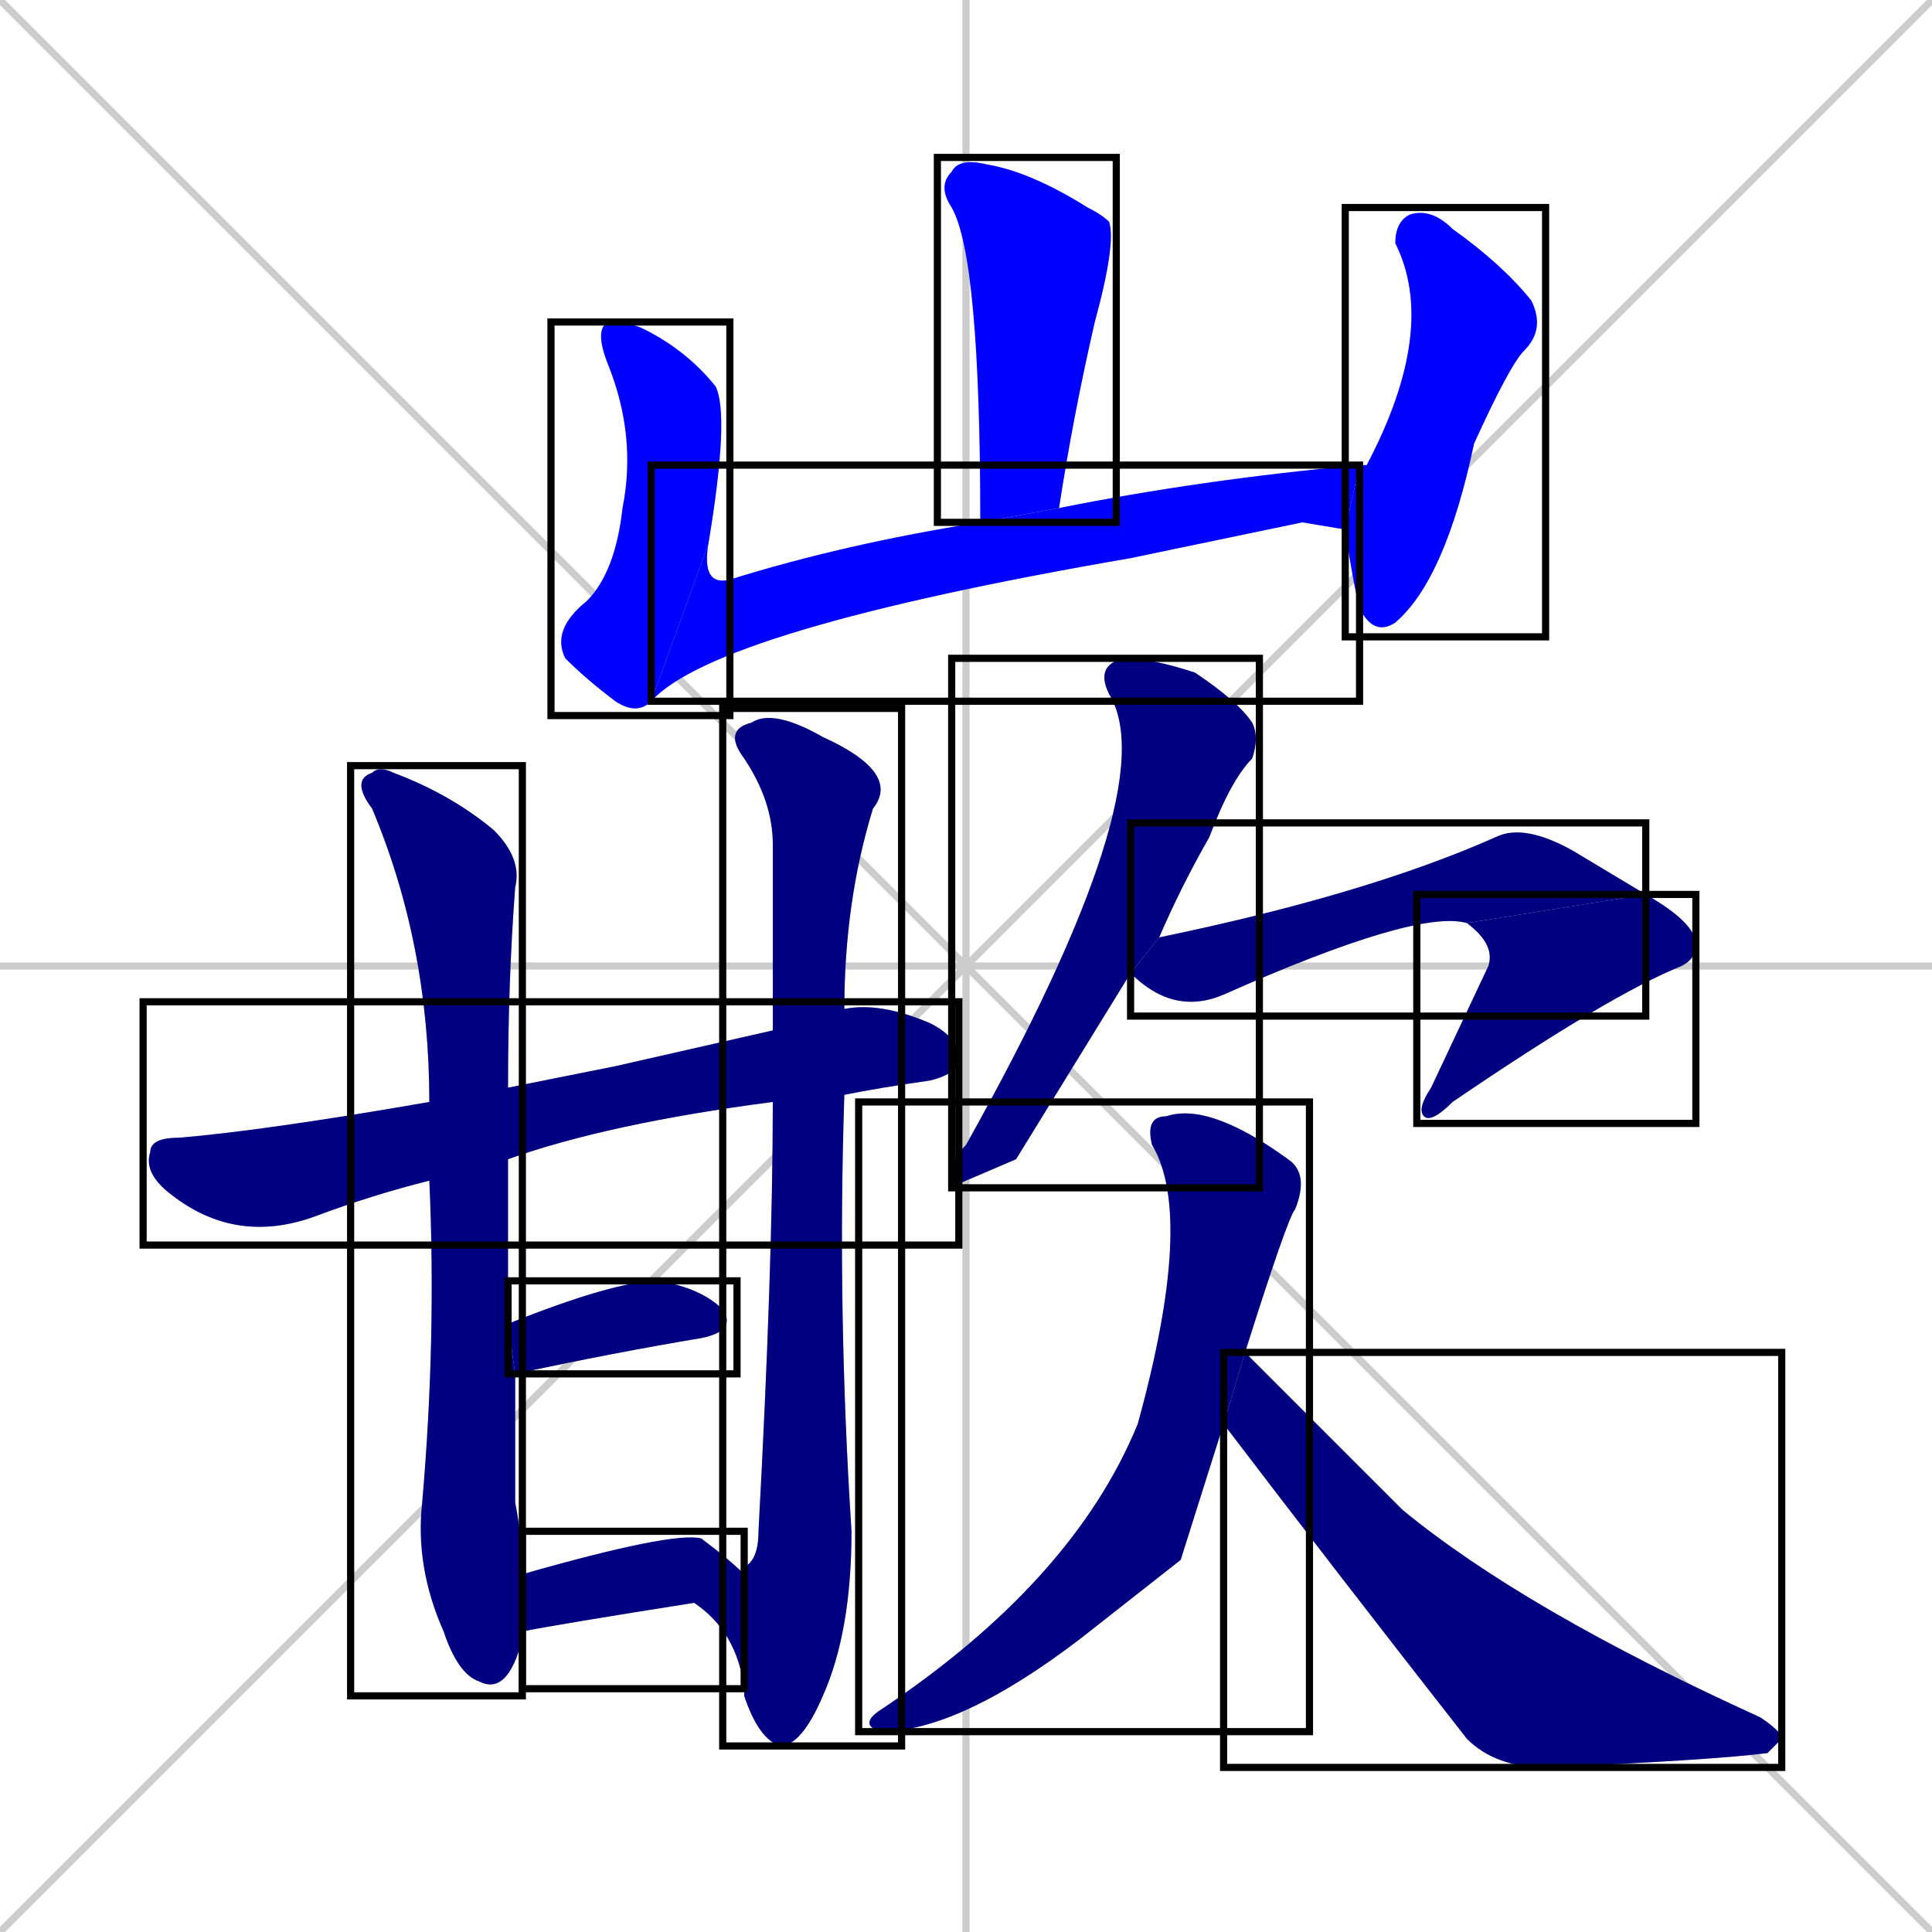 <svg xmlns="http://www.w3.org/2000/svg" xmlns:xlink="http://www.w3.org/1999/xlink" width="270" height="270"><defs><clipPath id="clip-mask-1"><use xlink:href="#rect-1" /></clipPath><clipPath id="clip-mask-2"><use xlink:href="#rect-2" /></clipPath><clipPath id="clip-mask-3"><use xlink:href="#rect-3" /></clipPath><clipPath id="clip-mask-4"><use xlink:href="#rect-4" /></clipPath><clipPath id="clip-mask-5"><use xlink:href="#rect-5" /></clipPath><clipPath id="clip-mask-6"><use xlink:href="#rect-6" /></clipPath><clipPath id="clip-mask-7"><use xlink:href="#rect-7" /></clipPath><clipPath id="clip-mask-8"><use xlink:href="#rect-8" /></clipPath><clipPath id="clip-mask-9"><use xlink:href="#rect-9" /></clipPath><clipPath id="clip-mask-10"><use xlink:href="#rect-10" /></clipPath><clipPath id="clip-mask-11"><use xlink:href="#rect-11" /></clipPath><clipPath id="clip-mask-12"><use xlink:href="#rect-12" /></clipPath><clipPath id="clip-mask-13"><use xlink:href="#rect-13" /></clipPath><clipPath id="clip-mask-14"><use xlink:href="#rect-14" /></clipPath></defs><path d="M 0 0 L 270 270 M 270 0 L 0 270 M 135 0 L 135 270 M 0 135 L 270 135" stroke="#CCCCCC" /><path d="M 137 73 Q 137 36 133 29 Q 131 26 133 24 Q 134 22 138 23 Q 144 24 152 29 Q 154 30 155 31 Q 156 34 153 45 Q 150 58 148 71" fill="#CCCCCC"/><path d="M 91 98 Q 89 100 86 98 Q 82 95 79 92 Q 77 88 82 84 Q 86 80 87 71 Q 89 61 85 51 Q 83 46 85 45 Q 88 45 90 46 Q 96 49 100 54 Q 102 58 99 76" fill="#CCCCCC"/><path d="M 182 73 L 158 78 Q 100 88 91 98 L 99 76 Q 98 82 102 81 Q 118 76 137 73 L 148 71 Q 168 67 190 65 L 188 74" fill="#CCCCCC"/><path d="M 190 65 Q 191 65 191 65 Q 201 46 195 34 Q 195 31 197 30 Q 200 29 203 32 Q 210 37 214 42 Q 216 46 213 49 Q 211 51 206 62 Q 202 81 195 87 Q 192 89 190 85 Q 189 81 188 74" fill="#CCCCCC"/><path d="M 86 149 L 108 144 L 118 141 Q 123 140 130 143 Q 134 145 134 148 Q 134 150 130 151 Q 123 152 118 153 L 108 154 Q 85 157 71 162 L 60 165 Q 52 167 44 170 Q 33 174 24 167 Q 20 164 21 161 Q 21 159 25 159 Q 37 158 60 154 L 71 152" fill="#CCCCCC"/><path d="M 71 162 Q 71 174 71 185 L 72 192 Q 72 202 72 210 Q 73 215 73 220 L 73 228 Q 73 229 73 229 Q 71 237 67 235 Q 64 234 62 228 Q 58 219 59 210 Q 61 187 60 165 L 60 154 Q 60 132 52 113 Q 49 109 52 108 Q 53 107 55 108 Q 63 111 69 116 Q 73 120 72 124 Q 71 137 71 152" fill="#CCCCCC"/><path d="M 108 144 Q 108 121 108 118 Q 108 112 104 106 Q 101 102 105 101 Q 108 99 115 103 Q 126 108 122 113 Q 118 126 118 141 L 118 153 Q 117 183 119 214 Q 119 228 115 237 Q 112 244 109 244 Q 106 243 104 237 L 104 220 Q 104 219 104 219 Q 106 218 106 214 Q 108 177 108 154" fill="#CCCCCC"/><path d="M 71 185 Q 86 179 92 179 Q 98 180 101 183 Q 103 186 98 187 Q 86 189 72 192" fill="#CCCCCC"/><path d="M 73 220 Q 94 214 98 215 Q 102 218 104 220 L 104 236 Q 103 228 97 224 Q 78 227 73 228" fill="#CCCCCC"/><path d="M 142 162 L 135 165 Q 133 166 133 164 Q 133 162 135 160 Q 163 110 155 97 Q 153 93 157 92 Q 161 92 167 94 Q 173 98 175 101 Q 176 103 175 106 Q 172 109 169 117 Q 165 124 162 131 L 158 136" fill="#CCCCCC"/><path d="M 162 131 Q 191 125 209 117 Q 213 115 220 119 Q 225 122 230 125 L 205 129 Q 198 127 171 139 Q 164 142 158 136" fill="#CCCCCC"/><path d="M 230 125 Q 237 129 237 132 Q 237 134 235 135 Q 225 139 203 154 Q 200 157 199 156 Q 198 155 200 152 Q 208 135 208 135 Q 209 132 205 129" fill="#CCCCCC"/><path d="M 165 218 L 151 229 Q 134 242 123 242 Q 120 241 123 239 Q 150 221 159 199 Q 167 170 161 160 Q 160 156 163 156 Q 169 154 180 162 Q 183 164 181 169 Q 180 170 174 189 L 171 199" fill="#CCCCCC"/><path d="M 174 189 Q 186 201 196 211 Q 213 225 246 240 Q 249 242 249 243 Q 248 244 247 245 Q 239 246 216 247 Q 209 247 205 243 Q 187 220 171 199" fill="#CCCCCC"/><path d="M 137 73 Q 137 36 133 29 Q 131 26 133 24 Q 134 22 138 23 Q 144 24 152 29 Q 154 30 155 31 Q 156 34 153 45 Q 150 58 148 71" fill="#0000ff" clip-path="url(#clip-mask-1)" /><path d="M 91 98 Q 89 100 86 98 Q 82 95 79 92 Q 77 88 82 84 Q 86 80 87 71 Q 89 61 85 51 Q 83 46 85 45 Q 88 45 90 46 Q 96 49 100 54 Q 102 58 99 76" fill="#0000ff" clip-path="url(#clip-mask-2)" /><path d="M 182 73 L 158 78 Q 100 88 91 98 L 99 76 Q 98 82 102 81 Q 118 76 137 73 L 148 71 Q 168 67 190 65 L 188 74" fill="#0000ff" clip-path="url(#clip-mask-3)" /><path d="M 190 65 Q 191 65 191 65 Q 201 46 195 34 Q 195 31 197 30 Q 200 29 203 32 Q 210 37 214 42 Q 216 46 213 49 Q 211 51 206 62 Q 202 81 195 87 Q 192 89 190 85 Q 189 81 188 74" fill="#0000ff" clip-path="url(#clip-mask-4)" /><path d="M 86 149 L 108 144 L 118 141 Q 123 140 130 143 Q 134 145 134 148 Q 134 150 130 151 Q 123 152 118 153 L 108 154 Q 85 157 71 162 L 60 165 Q 52 167 44 170 Q 33 174 24 167 Q 20 164 21 161 Q 21 159 25 159 Q 37 158 60 154 L 71 152" fill="#000080" clip-path="url(#clip-mask-5)" /><path d="M 71 162 Q 71 174 71 185 L 72 192 Q 72 202 72 210 Q 73 215 73 220 L 73 228 Q 73 229 73 229 Q 71 237 67 235 Q 64 234 62 228 Q 58 219 59 210 Q 61 187 60 165 L 60 154 Q 60 132 52 113 Q 49 109 52 108 Q 53 107 55 108 Q 63 111 69 116 Q 73 120 72 124 Q 71 137 71 152" fill="#000080" clip-path="url(#clip-mask-6)" /><path d="M 108 144 Q 108 121 108 118 Q 108 112 104 106 Q 101 102 105 101 Q 108 99 115 103 Q 126 108 122 113 Q 118 126 118 141 L 118 153 Q 117 183 119 214 Q 119 228 115 237 Q 112 244 109 244 Q 106 243 104 237 L 104 220 Q 104 219 104 219 Q 106 218 106 214 Q 108 177 108 154" fill="#000080" clip-path="url(#clip-mask-7)" /><path d="M 71 185 Q 86 179 92 179 Q 98 180 101 183 Q 103 186 98 187 Q 86 189 72 192" fill="#000080" clip-path="url(#clip-mask-8)" /><path d="M 73 220 Q 94 214 98 215 Q 102 218 104 220 L 104 236 Q 103 228 97 224 Q 78 227 73 228" fill="#000080" clip-path="url(#clip-mask-9)" /><path d="M 142 162 L 135 165 Q 133 166 133 164 Q 133 162 135 160 Q 163 110 155 97 Q 153 93 157 92 Q 161 92 167 94 Q 173 98 175 101 Q 176 103 175 106 Q 172 109 169 117 Q 165 124 162 131 L 158 136" fill="#000080" clip-path="url(#clip-mask-10)" /><path d="M 162 131 Q 191 125 209 117 Q 213 115 220 119 Q 225 122 230 125 L 205 129 Q 198 127 171 139 Q 164 142 158 136" fill="#000080" clip-path="url(#clip-mask-11)" /><path d="M 230 125 Q 237 129 237 132 Q 237 134 235 135 Q 225 139 203 154 Q 200 157 199 156 Q 198 155 200 152 Q 208 135 208 135 Q 209 132 205 129" fill="#000080" clip-path="url(#clip-mask-12)" /><path d="M 165 218 L 151 229 Q 134 242 123 242 Q 120 241 123 239 Q 150 221 159 199 Q 167 170 161 160 Q 160 156 163 156 Q 169 154 180 162 Q 183 164 181 169 Q 180 170 174 189 L 171 199" fill="#000080" clip-path="url(#clip-mask-13)" /><path d="M 174 189 Q 186 201 196 211 Q 213 225 246 240 Q 249 242 249 243 Q 248 244 247 245 Q 239 246 216 247 Q 209 247 205 243 Q 187 220 171 199" fill="#000080" clip-path="url(#clip-mask-14)" /><rect x="131" y="22" width="25" height="51" id="rect-1" fill="transparent" stroke="#000000"><animate attributeName="y" from="-29" to="22" dur="0.189" begin="0; animate14.end + 1s" id="animate1" fill="freeze"/></rect><rect x="77" y="45" width="25" height="55" id="rect-2" fill="transparent" stroke="#000000"><set attributeName="y" to="-10" begin="0; animate14.end + 1s" /><animate attributeName="y" from="-10" to="45" dur="0.204" begin="animate1.end + 0.5" id="animate2" fill="freeze"/></rect><rect x="91" y="65" width="99" height="33" id="rect-3" fill="transparent" stroke="#000000"><set attributeName="x" to="-8" begin="0; animate14.end + 1s" /><animate attributeName="x" from="-8" to="91" dur="0.367" begin="animate2.end" id="animate3" fill="freeze"/></rect><rect x="188" y="29" width="28" height="60" id="rect-4" fill="transparent" stroke="#000000"><set attributeName="y" to="-31" begin="0; animate14.end + 1s" /><animate attributeName="y" from="-31" to="29" dur="0.222" begin="animate3.end + 0.5" id="animate4" fill="freeze"/></rect><rect x="20" y="140" width="114" height="34" id="rect-5" fill="transparent" stroke="#000000"><set attributeName="x" to="-94" begin="0; animate14.end + 1s" /><animate attributeName="x" from="-94" to="20" dur="0.422" begin="animate4.end + 0.5" id="animate5" fill="freeze"/></rect><rect x="49" y="107" width="24" height="130" id="rect-6" fill="transparent" stroke="#000000"><set attributeName="y" to="-23" begin="0; animate14.end + 1s" /><animate attributeName="y" from="-23" to="107" dur="0.481" begin="animate5.end + 0.5" id="animate6" fill="freeze"/></rect><rect x="101" y="99" width="25" height="145" id="rect-7" fill="transparent" stroke="#000000"><set attributeName="y" to="-46" begin="0; animate14.end + 1s" /><animate attributeName="y" from="-46" to="99" dur="0.537" begin="animate6.end + 0.5" id="animate7" fill="freeze"/></rect><rect x="71" y="179" width="32" height="13" id="rect-8" fill="transparent" stroke="#000000"><set attributeName="x" to="39" begin="0; animate14.end + 1s" /><animate attributeName="x" from="39" to="71" dur="0.119" begin="animate7.end + 0.5" id="animate8" fill="freeze"/></rect><rect x="73" y="214" width="31" height="22" id="rect-9" fill="transparent" stroke="#000000"><set attributeName="x" to="42" begin="0; animate14.end + 1s" /><animate attributeName="x" from="42" to="73" dur="0.115" begin="animate8.end + 0.5" id="animate9" fill="freeze"/></rect><rect x="133" y="92" width="43" height="74" id="rect-10" fill="transparent" stroke="#000000"><set attributeName="y" to="18" begin="0; animate14.end + 1s" /><animate attributeName="y" from="18" to="92" dur="0.274" begin="animate9.end + 0.5" id="animate10" fill="freeze"/></rect><rect x="158" y="115" width="72" height="27" id="rect-11" fill="transparent" stroke="#000000"><set attributeName="x" to="86" begin="0; animate14.end + 1s" /><animate attributeName="x" from="86" to="158" dur="0.267" begin="animate10.end + 0.5" id="animate11" fill="freeze"/></rect><rect x="198" y="125" width="39" height="32" id="rect-12" fill="transparent" stroke="#000000"><set attributeName="y" to="93" begin="0; animate14.end + 1s" /><animate attributeName="y" from="93" to="125" dur="0.119" begin="animate11.end" id="animate12" fill="freeze"/></rect><rect x="120" y="154" width="63" height="88" id="rect-13" fill="transparent" stroke="#000000"><set attributeName="y" to="66" begin="0; animate14.end + 1s" /><animate attributeName="y" from="66" to="154" dur="0.326" begin="animate12.end + 0.5" id="animate13" fill="freeze"/></rect><rect x="171" y="189" width="78" height="58" id="rect-14" fill="transparent" stroke="#000000"><set attributeName="x" to="93" begin="0; animate14.end + 1s" /><animate attributeName="x" from="93" to="171" dur="0.289" begin="animate13.end + 0.5" id="animate14" fill="freeze"/></rect></svg>